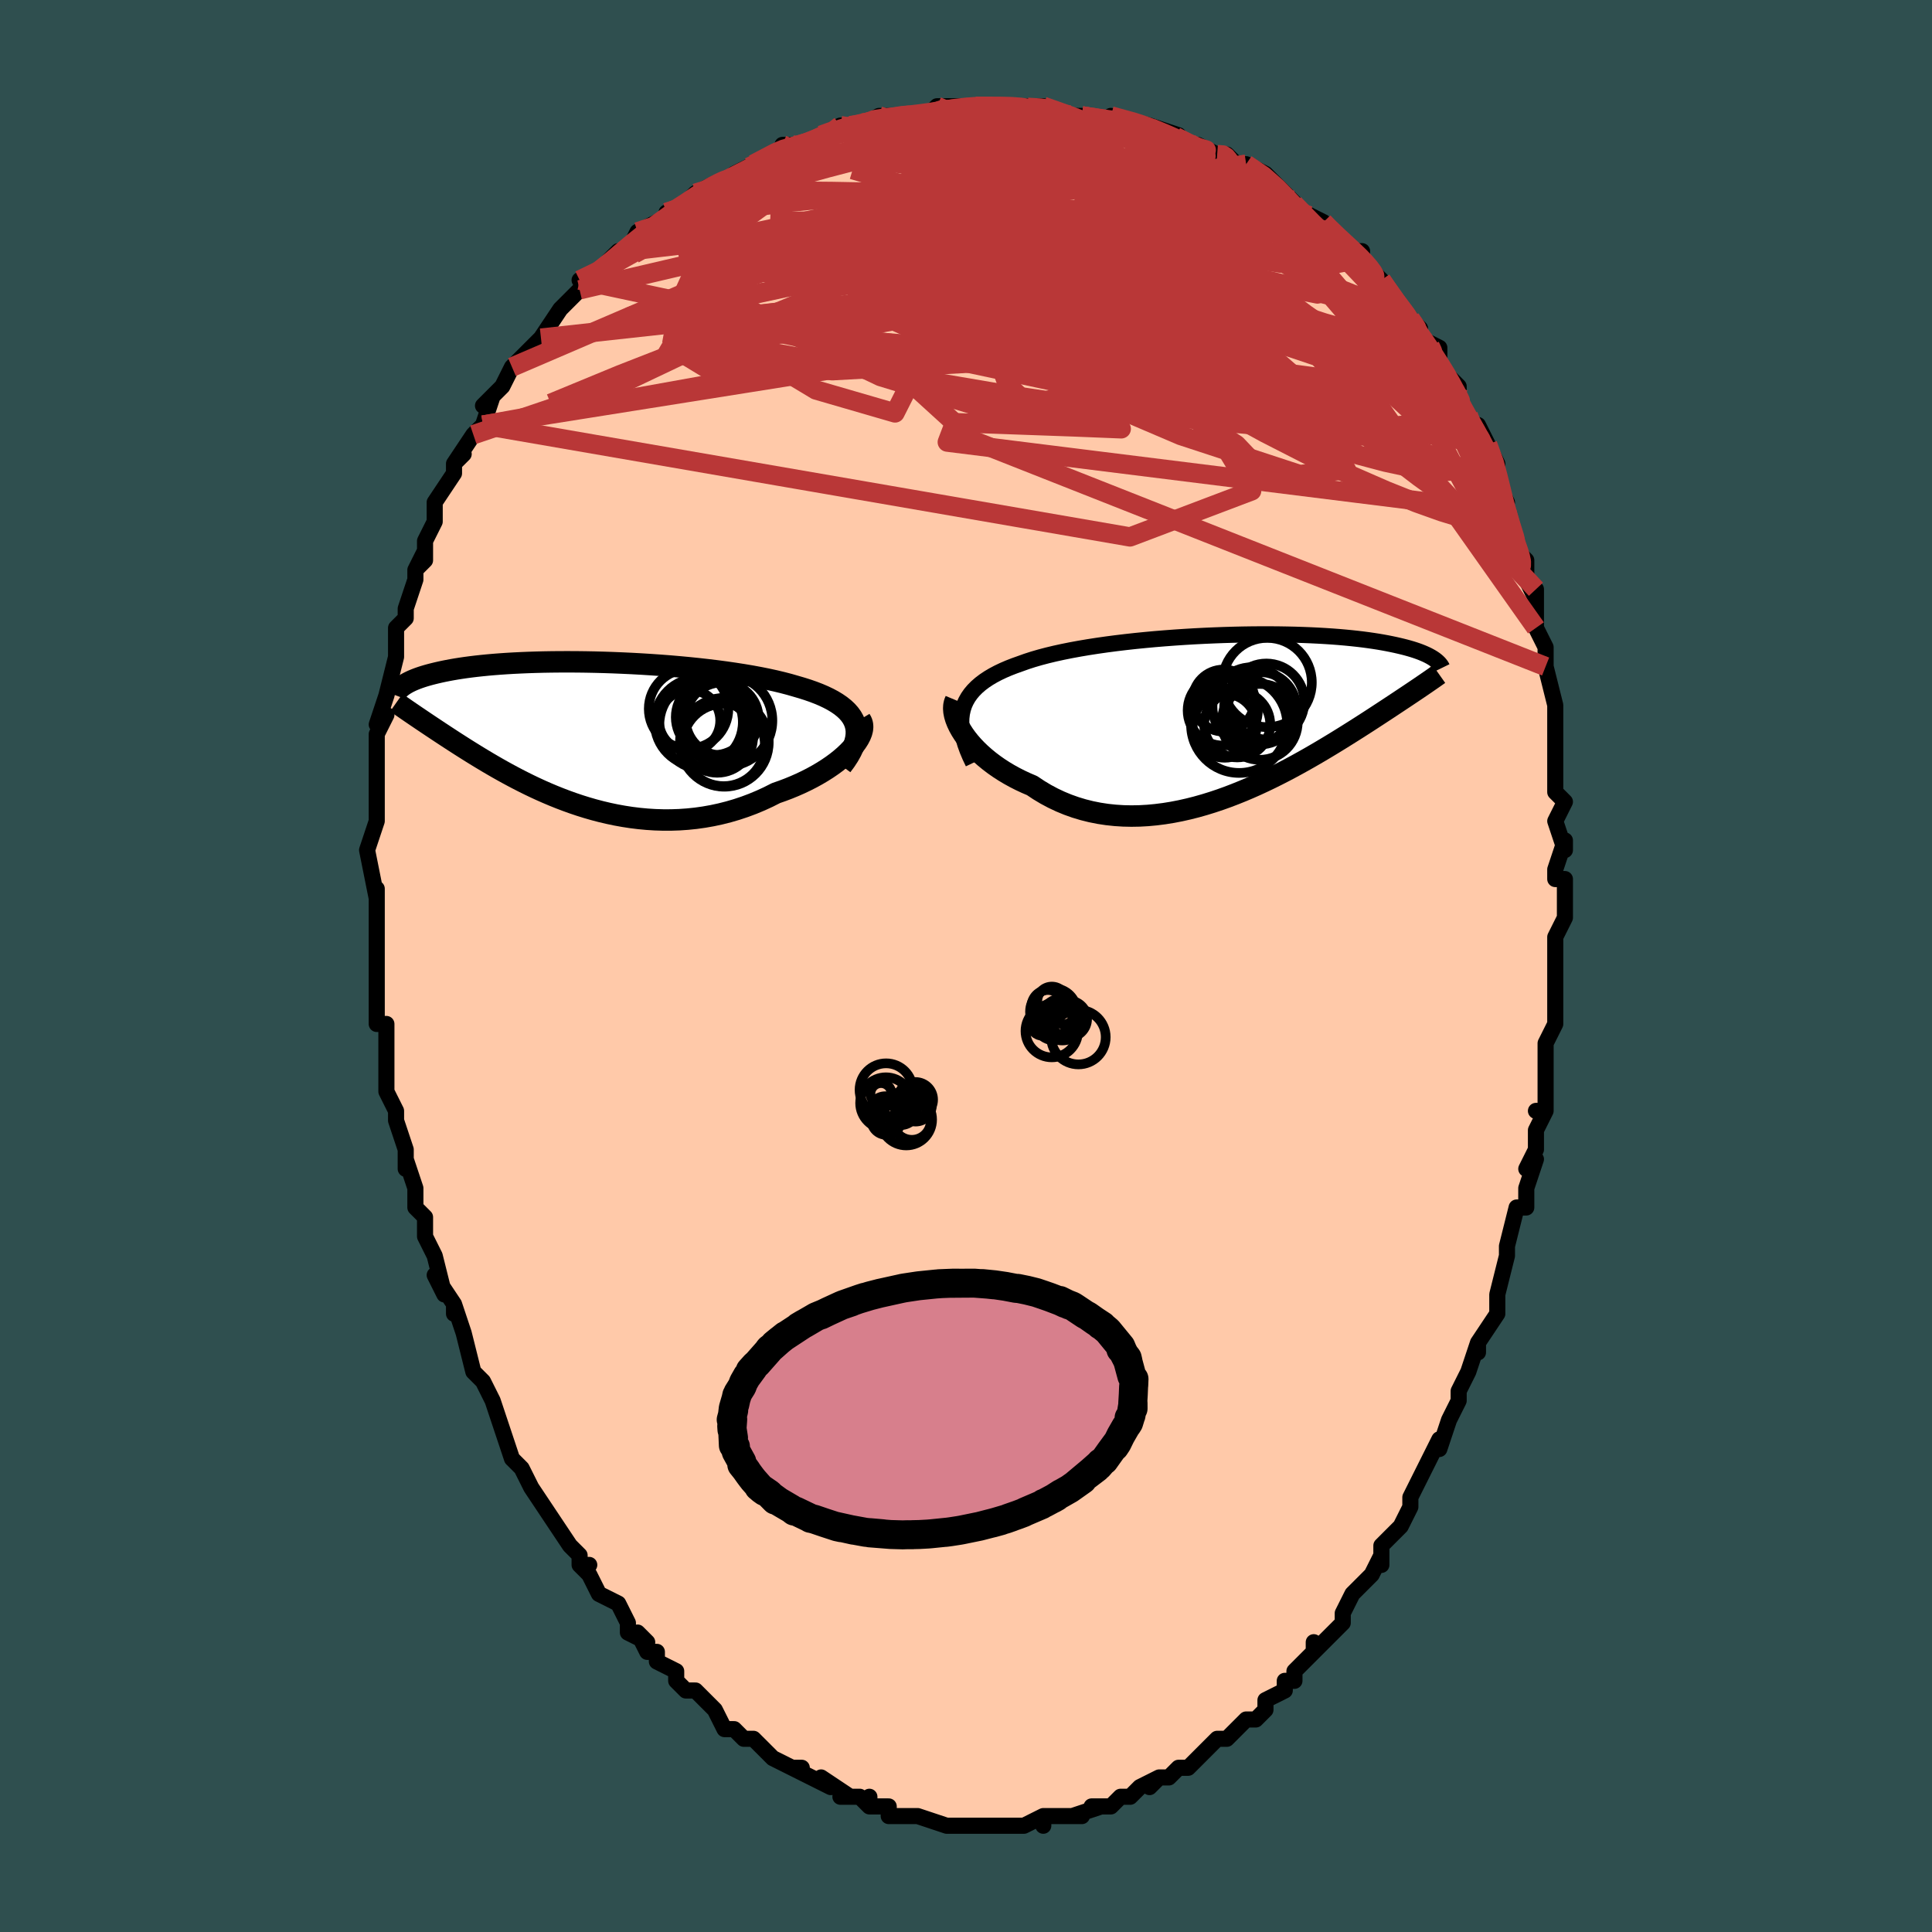 <svg viewBox="-100 -100 200 200" xmlns="http://www.w3.org/2000/svg" width="400" height="400" id="face-svg"><defs><clipPath id="leftEyeClipPath"><polyline points="28.642,-1.038,28.501,-1.383,28.316,-1.713,28.088,-2.03,27.818,-2.333,27.507,-2.623,27.158,-2.901,26.772,-3.166,26.351,-3.42,25.895,-3.663,25.407,-3.895,24.887,-4.117,24.338,-4.328,23.761,-4.53,23.157,-4.722,22.528,-4.906,21.849,-5.102,21.134,-5.289,20.383,-5.469,19.598,-5.641,18.783,-5.804,17.94,-5.96,17.07,-6.107,16.177,-6.246,15.263,-6.378,14.33,-6.502,13.382,-6.617,12.421,-6.725,11.449,-6.825,10.469,-6.917,9.484,-7.002,8.496,-7.078,7.507,-7.147,6.521,-7.209,5.538,-7.263,4.562,-7.309,3.595,-7.349,2.639,-7.381,1.695,-7.406,0.765,-7.424,-0.148,-7.435,-1.044,-7.439,-1.921,-7.437,-2.777,-7.429,-3.611,-7.415,-4.423,-7.394,-5.21,-7.368,-5.973,-7.336,-6.711,-7.3,-7.423,-7.258,-8.109,-7.211,-8.768,-7.16,-9.4,-7.104,-10.006,-7.044,-10.585,-6.981,-11.137,-6.914,-11.664,-6.844,-12.165,-6.771,-12.641,-6.696,-13.093,-6.618,-13.522,-6.538,-13.928,-6.457,-14.313,-6.374,-14.678,-6.29,-15.024,-6.206,-15.353,-6.121,-15.664,-6.035,-15.957,-5.948,-16.233,-5.86,-16.493,-5.771,-16.736,-5.681,-16.963,-5.591,-17.176,-5.501,-17.373,-5.41,-17.557,-5.319,-17.727,-5.227,-17.884,-5.136,-18.028,-5.045,-18.161,-4.955,-18.282,-4.864,-16.936,-1.897,-16.708,-1.743,-16.472,-1.583,-16.228,-1.418,-15.976,-1.249,-15.716,-1.074,-15.447,-0.894,-15.17,-0.709,-14.883,-0.519,-14.588,-0.322,-14.283,-0.121,-13.969,0.086,-13.645,0.299,-13.311,0.517,-12.967,0.741,-12.613,0.97,-12.247,1.204,-11.869,1.445,-11.479,1.691,-11.076,1.943,-10.659,2.201,-10.229,2.464,-9.785,2.732,-9.326,3.006,-8.852,3.283,-8.363,3.565,-7.858,3.85,-7.338,4.137,-6.802,4.426,-6.25,4.716,-5.682,5.006,-5.098,5.296,-4.498,5.583,-3.881,5.867,-3.249,6.146,-2.6,6.42,-1.936,6.687,-1.256,6.946,-0.561,7.196,0.148,7.435,0.873,7.661,1.611,7.874,2.362,8.071,3.127,8.252,3.904,8.415,4.692,8.558,5.491,8.681,6.3,8.781,7.118,8.858,7.944,8.91,8.777,8.936,9.616,8.935,10.46,8.906,11.308,8.847,12.158,8.759,13.01,8.639,13.86,8.489,14.709,8.307,15.555,8.093,16.396,7.847,17.23,7.569,18.056,7.26,18.872,6.92,19.676,6.55,20.466,6.151,21.121,5.922,21.763,5.679,22.391,5.421,23.003,5.151,23.598,4.867,24.175,4.573,24.732,4.267,25.267,3.951,25.779,3.627,26.266,3.295,26.726,2.957,27.157,2.614,27.557,2.268,27.925,1.919,28.258,1.571"></polyline></clipPath><clipPath id="rightEyeClipPath"><polyline points="-28.197,-0.658,-28.058,-1.088,-27.876,-1.497,-27.654,-1.889,-27.393,-2.263,-27.094,-2.619,-26.757,-2.959,-26.384,-3.284,-25.976,-3.594,-25.534,-3.889,-25.06,-4.17,-24.554,-4.438,-24.018,-4.693,-23.453,-4.936,-22.86,-5.167,-22.24,-5.387,-21.608,-5.614,-20.933,-5.832,-20.218,-6.04,-19.465,-6.239,-18.675,-6.429,-17.851,-6.609,-16.995,-6.781,-16.11,-6.943,-15.199,-7.097,-14.263,-7.242,-13.307,-7.378,-12.332,-7.506,-11.342,-7.624,-10.339,-7.735,-9.326,-7.836,-8.306,-7.93,-7.281,-8.014,-6.255,-8.091,-5.229,-8.159,-4.206,-8.22,-3.19,-8.272,-2.181,-8.316,-1.183,-8.353,-0.197,-8.382,0.775,-8.404,1.73,-8.418,2.667,-8.425,3.585,-8.425,4.481,-8.418,5.354,-8.404,6.204,-8.385,7.029,-8.358,7.828,-8.327,8.601,-8.289,9.346,-8.246,10.064,-8.198,10.755,-8.145,11.417,-8.087,12.05,-8.025,12.657,-7.959,13.235,-7.89,13.786,-7.817,14.311,-7.741,14.809,-7.663,15.283,-7.582,15.732,-7.499,16.159,-7.414,16.563,-7.329,16.948,-7.242,17.313,-7.155,17.66,-7.067,17.987,-6.977,18.296,-6.887,18.586,-6.795,18.858,-6.703,19.114,-6.61,19.352,-6.516,19.575,-6.422,19.782,-6.328,19.975,-6.233,20.153,-6.139,20.318,-6.045,20.47,-5.951,20.609,-5.858,18.875,-2.765,18.607,-2.585,18.331,-2.399,18.045,-2.208,17.749,-2.01,17.444,-1.807,17.128,-1.597,16.803,-1.381,16.466,-1.158,16.119,-0.928,15.761,-0.692,15.392,-0.45,15.011,-0.2,14.619,0.056,14.215,0.32,13.799,0.59,13.369,0.867,12.926,1.151,12.469,1.442,11.997,1.74,11.51,2.046,11.008,2.359,10.49,2.679,9.955,3.005,9.405,3.337,8.838,3.675,8.254,4.017,7.654,4.363,7.037,4.712,6.403,5.063,5.754,5.415,5.088,5.767,4.406,6.117,3.709,6.464,2.996,6.807,2.269,7.144,1.528,7.474,0.773,7.795,0.005,8.105,-0.775,8.404,-1.566,8.688,-2.368,8.956,-3.18,9.207,-4,9.439,-4.828,9.649,-5.663,9.837,-6.503,10,-7.348,10.137,-8.195,10.245,-9.045,10.325,-9.895,10.373,-10.744,10.388,-11.59,10.37,-12.433,10.316,-13.271,10.227,-14.103,10.1,-14.926,9.935,-15.739,9.732,-16.541,9.49,-17.331,9.209,-18.106,8.889,-18.865,8.531,-19.607,8.135,-20.33,7.702,-21.033,7.234,-21.647,6.972,-22.247,6.692,-22.83,6.396,-23.396,6.084,-23.944,5.756,-24.471,5.415,-24.977,5.06,-25.461,4.693,-25.922,4.315,-26.358,3.929,-26.767,3.534,-27.149,3.134,-27.502,2.729,-27.825,2.322,-28.116,1.915"></polyline></clipPath><filter id="fuzzy"><feTurbulence id="turbulence" baseFrequency="0.05" numOctaves="3" type="noise" result="noise"></feTurbulence><feDisplacementMap in="SourceGraphic" in2="noise" scale="2"></feDisplacementMap></filter><linearGradient id="rainbowGradient" x1="0%" y1="0%" x2="100%" y2="0%"><stop offset="0%" style="stop-color: rgb(165, 42, 42);  stop-opacity: 1"></stop><stop offset="50%" style="stop-color: rgb(44, 34, 43);  stop-opacity: 1"></stop><stop offset="100%" style="stop-color: rgb(220, 20, 60);  stop-opacity: 1"></stop></linearGradient></defs><title>That&#39;s an ugly face</title><desc>CREATED BY XUAN TANG, MORE INFO AT TXSTC55.GITHUB.IO</desc><rect x="-100" y="-100" width="100%" height="100%" opacity="1" fill="rgb(47, 79, 79)"></rect><polyline id="faceContour" points="61,0,61,2,61,4,61,5,61,6,61,6,60,8,60,10,60,13,60,15,59,15,60,15,59,17,59,19,58,21,59,20,58,23,58,25,57,25,56,29,56,30,56,29,56,30,55,34,55,35,55,35,55,36,53,39,53,40,53,39,52,42,51,44,51,45,50,47,50,47,49,50,49,49,48,51,47,53,47,53,46,55,46,56,45,58,45,58,45,58,43,60,43,62,43,61,42,63,41,64,40,65,39,67,39,67,39,68,38,69,36,71,36,70,36,71,34,73,34,74,33,74,33,75,31,76,31,77,31,77,30,78,29,78,29,78,27,80,26,80,26,80,24,82,24,82,23,83,22,83,21,84,20,84,19,85,20,84,18,85,17,86,16,86,15,87,15,87,13,87,14,87,11,88,11,88,12,88,10,88,8,88,8,89,8,88,6,89,6,89,4,89,4,89,2,89,1,89,1,89,0,89,-2,89,-2,89,-2,89,-5,88,-5,88,-5,88,-6,88,-8,88,-8,87,-10,87,-10,86,-10,87,-11,86,-13,86,-12,86,-15,84,-14,85,-16,84,-16,84,-18,83,-17,83,-18,83,-20,82,-20,82,-22,80,-22,80,-23,80,-24,79,-25,79,-26,77,-26,77,-26,77,-28,75,-29,75,-30,74,-30,73,-32,72,-32,71,-33,71,-34,69,-33,70,-35,69,-35,68,-36,66,-36,66,-38,65,-39,63,-40,62,-39,62,-40,62,-40,61,-41,60,-43,57,-43,57,-43,57,-45,54,-45,54,-45,54,-46,52,-47,51,-48,48,-48,48,-48,48,-49,45,-49,45,-49,45,-49,45,-50,43,-51,42,-52,38,-52,38,-53,35,-53,36,-53,35,-55,32,-54,34,-55,30,-56,28,-56,26,-57,25,-57,25,-57,23,-57,23,-58,20,-58,21,-58,19,-59,16,-59,15,-59,15,-60,13,-60,11,-60,11,-60,10,-60,8,-60,6,-61,6,-61,3,-61,4,-61,1,-61,0,-61,0,-61,-3,-61,-3,-61,-7,-61,-8,-61,-8,-61,-7,-62,-12,-62,-12,-61,-15,-61,-15,-61,-15,-61,-19,-61,-20,-61,-19,-61,-23,-61,-22,-61,-24,-60,-26,-61,-25,-60,-28,-60,-28,-59,-32,-59,-33,-59,-32,-59,-32,-59,-35,-58,-36,-58,-37,-57,-40,-57,-41,-56,-43,-57,-41,-56,-42,-56,-44,-55,-46,-55,-46,-55,-48,-53,-51,-53,-52,-52,-53,-53,-52,-51,-55,-51,-55,-51,-55,-50,-56,-49,-59,-50,-58,-48,-60,-48,-60,-47,-62,-46,-63,-45,-64,-44,-65,-44,-65,-42,-68,-42,-68,-42,-68,-40,-70,-40,-70,-39,-71,-40,-71,-37,-72,-37,-73,-36,-74,-35,-74,-34,-76,-32,-77,-33,-76,-31,-77,-31,-78,-30,-78,-29,-79,-28,-80,-26,-81,-26,-81,-25,-81,-24,-82,-24,-82,-22,-83,-22,-83,-18,-85,-19,-85,-19,-84,-17,-85,-15,-86,-13,-87,-14,-86,-13,-87,-12,-87,-11,-87,-9,-88,-9,-88,-7,-88,-5,-88,-5,-88,-4,-88,-3,-89,-1,-89,2,-89,1,-89,0,-89,2,-89,6,-89,4,-89,6,-89,8,-89,8,-89,11,-88,12,-88,12,-88,12,-88,13,-88,16,-87,15,-88,19,-87,18,-87,19,-87,22,-86,20,-86,23,-85,22,-85,24,-85,26,-84,27,-84,27,-84,28,-83,29,-83,31,-82,33,-80,33,-80,33,-80,34,-79,35,-78,37,-77,37,-77,37,-77,38,-76,40,-74,40,-74,41,-74,41,-73,43,-71,43,-71,43,-71,45,-68,46,-67,46,-67,46,-67,47,-66,47,-65,49,-64,49,-62,51,-60,51,-59,50,-60,52,-57,52,-57,53,-54,53,-56,54,-54,55,-52,55,-50,56,-48,55,-50,56,-47,56,-47,57,-43,57,-44,57,-43,58,-42,58,-40,59,-38,59,-39,59,-35,59,-35,60,-33,60,-31,60,-31,60,-31,61,-27,61,-24,61,-25,61,-23,61,-21,61,-20,61,-18,61,-18,62,-17,61,-15,62,-12,62,-13,61,-10,61,-9,62,-9,62,-6,62,-5,61,-3,61,-1,61,0,61,2" fill="#ffc9a9" stroke="black" stroke-width="1.667" stroke-linejoin="round" filter="url(#fuzzy)"></polyline><g transform="translate(27.869 -25.91)"><polyline id="rightCountour" points="-28.197,-0.658,-28.058,-1.088,-27.876,-1.497,-27.654,-1.889,-27.393,-2.263,-27.094,-2.619,-26.757,-2.959,-26.384,-3.284,-25.976,-3.594,-25.534,-3.889,-25.06,-4.17,-24.554,-4.438,-24.018,-4.693,-23.453,-4.936,-22.86,-5.167,-22.24,-5.387,-21.608,-5.614,-20.933,-5.832,-20.218,-6.04,-19.465,-6.239,-18.675,-6.429,-17.851,-6.609,-16.995,-6.781,-16.11,-6.943,-15.199,-7.097,-14.263,-7.242,-13.307,-7.378,-12.332,-7.506,-11.342,-7.624,-10.339,-7.735,-9.326,-7.836,-8.306,-7.93,-7.281,-8.014,-6.255,-8.091,-5.229,-8.159,-4.206,-8.22,-3.19,-8.272,-2.181,-8.316,-1.183,-8.353,-0.197,-8.382,0.775,-8.404,1.73,-8.418,2.667,-8.425,3.585,-8.425,4.481,-8.418,5.354,-8.404,6.204,-8.385,7.029,-8.358,7.828,-8.327,8.601,-8.289,9.346,-8.246,10.064,-8.198,10.755,-8.145,11.417,-8.087,12.05,-8.025,12.657,-7.959,13.235,-7.89,13.786,-7.817,14.311,-7.741,14.809,-7.663,15.283,-7.582,15.732,-7.499,16.159,-7.414,16.563,-7.329,16.948,-7.242,17.313,-7.155,17.66,-7.067,17.987,-6.977,18.296,-6.887,18.586,-6.795,18.858,-6.703,19.114,-6.61,19.352,-6.516,19.575,-6.422,19.782,-6.328,19.975,-6.233,20.153,-6.139,20.318,-6.045,20.47,-5.951,20.609,-5.858,18.875,-2.765,18.607,-2.585,18.331,-2.399,18.045,-2.208,17.749,-2.01,17.444,-1.807,17.128,-1.597,16.803,-1.381,16.466,-1.158,16.119,-0.928,15.761,-0.692,15.392,-0.45,15.011,-0.2,14.619,0.056,14.215,0.32,13.799,0.59,13.369,0.867,12.926,1.151,12.469,1.442,11.997,1.74,11.51,2.046,11.008,2.359,10.49,2.679,9.955,3.005,9.405,3.337,8.838,3.675,8.254,4.017,7.654,4.363,7.037,4.712,6.403,5.063,5.754,5.415,5.088,5.767,4.406,6.117,3.709,6.464,2.996,6.807,2.269,7.144,1.528,7.474,0.773,7.795,0.005,8.105,-0.775,8.404,-1.566,8.688,-2.368,8.956,-3.18,9.207,-4,9.439,-4.828,9.649,-5.663,9.837,-6.503,10,-7.348,10.137,-8.195,10.245,-9.045,10.325,-9.895,10.373,-10.744,10.388,-11.59,10.37,-12.433,10.316,-13.271,10.227,-14.103,10.1,-14.926,9.935,-15.739,9.732,-16.541,9.49,-17.331,9.209,-18.106,8.889,-18.865,8.531,-19.607,8.135,-20.33,7.702,-21.033,7.234,-21.647,6.972,-22.247,6.692,-22.83,6.396,-23.396,6.084,-23.944,5.756,-24.471,5.415,-24.977,5.06,-25.461,4.693,-25.922,4.315,-26.358,3.929,-26.767,3.534,-27.149,3.134,-27.502,2.729,-27.825,2.322,-28.116,1.915" fill="white" stroke="white" stroke-width="0" stroke-linejoin="round" filter="url(#fuzzy)"></polyline></g><g transform="translate(-40.135 -24.051)"><polyline id="leftCountour" points="28.642,-1.038,28.501,-1.383,28.316,-1.713,28.088,-2.03,27.818,-2.333,27.507,-2.623,27.158,-2.901,26.772,-3.166,26.351,-3.42,25.895,-3.663,25.407,-3.895,24.887,-4.117,24.338,-4.328,23.761,-4.53,23.157,-4.722,22.528,-4.906,21.849,-5.102,21.134,-5.289,20.383,-5.469,19.598,-5.641,18.783,-5.804,17.94,-5.96,17.07,-6.107,16.177,-6.246,15.263,-6.378,14.33,-6.502,13.382,-6.617,12.421,-6.725,11.449,-6.825,10.469,-6.917,9.484,-7.002,8.496,-7.078,7.507,-7.147,6.521,-7.209,5.538,-7.263,4.562,-7.309,3.595,-7.349,2.639,-7.381,1.695,-7.406,0.765,-7.424,-0.148,-7.435,-1.044,-7.439,-1.921,-7.437,-2.777,-7.429,-3.611,-7.415,-4.423,-7.394,-5.21,-7.368,-5.973,-7.336,-6.711,-7.3,-7.423,-7.258,-8.109,-7.211,-8.768,-7.16,-9.4,-7.104,-10.006,-7.044,-10.585,-6.981,-11.137,-6.914,-11.664,-6.844,-12.165,-6.771,-12.641,-6.696,-13.093,-6.618,-13.522,-6.538,-13.928,-6.457,-14.313,-6.374,-14.678,-6.29,-15.024,-6.206,-15.353,-6.121,-15.664,-6.035,-15.957,-5.948,-16.233,-5.86,-16.493,-5.771,-16.736,-5.681,-16.963,-5.591,-17.176,-5.501,-17.373,-5.41,-17.557,-5.319,-17.727,-5.227,-17.884,-5.136,-18.028,-5.045,-18.161,-4.955,-18.282,-4.864,-16.936,-1.897,-16.708,-1.743,-16.472,-1.583,-16.228,-1.418,-15.976,-1.249,-15.716,-1.074,-15.447,-0.894,-15.17,-0.709,-14.883,-0.519,-14.588,-0.322,-14.283,-0.121,-13.969,0.086,-13.645,0.299,-13.311,0.517,-12.967,0.741,-12.613,0.97,-12.247,1.204,-11.869,1.445,-11.479,1.691,-11.076,1.943,-10.659,2.201,-10.229,2.464,-9.785,2.732,-9.326,3.006,-8.852,3.283,-8.363,3.565,-7.858,3.85,-7.338,4.137,-6.802,4.426,-6.25,4.716,-5.682,5.006,-5.098,5.296,-4.498,5.583,-3.881,5.867,-3.249,6.146,-2.6,6.42,-1.936,6.687,-1.256,6.946,-0.561,7.196,0.148,7.435,0.873,7.661,1.611,7.874,2.362,8.071,3.127,8.252,3.904,8.415,4.692,8.558,5.491,8.681,6.3,8.781,7.118,8.858,7.944,8.91,8.777,8.936,9.616,8.935,10.46,8.906,11.308,8.847,12.158,8.759,13.01,8.639,13.86,8.489,14.709,8.307,15.555,8.093,16.396,7.847,17.23,7.569,18.056,7.26,18.872,6.92,19.676,6.55,20.466,6.151,21.121,5.922,21.763,5.679,22.391,5.421,23.003,5.151,23.598,4.867,24.175,4.573,24.732,4.267,25.267,3.951,25.779,3.627,26.266,3.295,26.726,2.957,27.157,2.614,27.557,2.268,27.925,1.919,28.258,1.571" fill="white" stroke="white" stroke-width="0" stroke-linejoin="round" filter="url(#fuzzy)"></polyline></g><g transform="translate(27.869 -25.91)"><polyline id="rightUpper" points="-27.13,4.881,-27.45,4.211,-27.72,3.569,-27.943,2.955,-28.117,2.367,-28.244,1.805,-28.325,1.267,-28.359,0.752,-28.349,0.261,-28.295,-0.209,-28.197,-0.658,-28.058,-1.088,-27.876,-1.497,-27.654,-1.889,-27.393,-2.263,-27.094,-2.619,-26.757,-2.959,-26.384,-3.284,-25.976,-3.594,-25.534,-3.889,-25.06,-4.17,-24.554,-4.438,-24.018,-4.693,-23.453,-4.936,-22.86,-5.167,-22.24,-5.387,-21.608,-5.614,-20.933,-5.832,-20.218,-6.04,-19.465,-6.239,-18.675,-6.429,-17.851,-6.609,-16.995,-6.781,-16.11,-6.943,-15.199,-7.097,-14.263,-7.242,-13.307,-7.378,-12.332,-7.506,-11.342,-7.624,-10.339,-7.735,-9.326,-7.836,-8.306,-7.93,-7.281,-8.014,-6.255,-8.091,-5.229,-8.159,-4.206,-8.22,-3.19,-8.272,-2.181,-8.316,-1.183,-8.353,-0.197,-8.382,0.775,-8.404,1.73,-8.418,2.667,-8.425,3.585,-8.425,4.481,-8.418,5.354,-8.404,6.204,-8.385,7.029,-8.358,7.828,-8.327,8.601,-8.289,9.346,-8.246,10.064,-8.198,10.755,-8.145,11.417,-8.087,12.05,-8.025,12.657,-7.959,13.235,-7.89,13.786,-7.817,14.311,-7.741,14.809,-7.663,15.283,-7.582,15.732,-7.499,16.159,-7.414,16.563,-7.329,16.948,-7.242,17.313,-7.155,17.66,-7.067,17.987,-6.977,18.296,-6.887,18.586,-6.795,18.858,-6.703,19.114,-6.61,19.352,-6.516,19.575,-6.422,19.782,-6.328,19.975,-6.233,20.153,-6.139,20.318,-6.045,20.47,-5.951,20.609,-5.858,20.736,-5.765,20.852,-5.672,20.957,-5.581,21.052,-5.49,21.137,-5.4,21.212,-5.31,21.279,-5.222,21.337,-5.135,21.386,-5.049,21.428,-4.963" fill="none" stroke="black" stroke-width="1.667" stroke-linejoin="round" filter="url(#fuzzy)"></polyline><polyline id="rightLower" points="-28.947,-1.617,-29.058,-1.352,-29.122,-1.058,-29.139,-0.74,-29.113,-0.4,-29.044,-0.043,-28.934,0.33,-28.784,0.715,-28.597,1.109,-28.374,1.51,-28.116,1.915,-27.825,2.322,-27.502,2.729,-27.149,3.134,-26.767,3.534,-26.358,3.929,-25.922,4.315,-25.461,4.693,-24.977,5.06,-24.471,5.415,-23.944,5.756,-23.396,6.084,-22.83,6.396,-22.247,6.692,-21.647,6.972,-21.033,7.234,-20.33,7.702,-19.607,8.135,-18.865,8.531,-18.106,8.889,-17.331,9.209,-16.541,9.49,-15.739,9.732,-14.926,9.935,-14.103,10.1,-13.271,10.227,-12.433,10.316,-11.59,10.37,-10.744,10.388,-9.895,10.373,-9.045,10.325,-8.195,10.245,-7.348,10.137,-6.503,10,-5.663,9.837,-4.828,9.649,-4,9.439,-3.18,9.207,-2.368,8.956,-1.566,8.688,-0.775,8.404,0.005,8.105,0.773,7.795,1.528,7.474,2.269,7.144,2.996,6.807,3.709,6.464,4.406,6.117,5.088,5.767,5.754,5.415,6.403,5.063,7.037,4.712,7.654,4.363,8.254,4.017,8.838,3.675,9.405,3.337,9.955,3.005,10.49,2.679,11.008,2.359,11.51,2.046,11.997,1.74,12.469,1.442,12.926,1.151,13.369,0.867,13.799,0.59,14.215,0.32,14.619,0.056,15.011,-0.2,15.392,-0.45,15.761,-0.692,16.119,-0.928,16.466,-1.158,16.803,-1.381,17.128,-1.597,17.444,-1.807,17.749,-2.01,18.045,-2.208,18.331,-2.399,18.607,-2.585,18.875,-2.765,19.133,-2.94,19.383,-3.11,19.624,-3.275,19.857,-3.435,20.083,-3.59,20.3,-3.741,20.51,-3.887,20.712,-4.029,20.908,-4.168,21.097,-4.302" fill="none" stroke="black" stroke-width="2.222" stroke-linejoin="round" filter="url(#fuzzy)"></polyline><!--[--><circle r="4.979" cx="0.409" cy="0.944" stroke="black" fill="none" stroke-width="1" filter="url(#fuzzy)" clip-path="url(#rightEyeClipPath)"></circle><circle r="3.308" cx="-1.094" cy="1.043" stroke="black" fill="none" stroke-width="1" filter="url(#fuzzy)" clip-path="url(#rightEyeClipPath)"></circle><circle r="3.212" cx="-1.206" cy="-1.567" stroke="black" fill="none" stroke-width="1" filter="url(#fuzzy)" clip-path="url(#rightEyeClipPath)"></circle><circle r="3.928" cx="2.544" cy="0.638" stroke="black" fill="none" stroke-width="1" filter="url(#fuzzy)" clip-path="url(#rightEyeClipPath)"></circle><circle r="3.741" cx="2.586" cy="-0.773" stroke="black" fill="none" stroke-width="1" filter="url(#fuzzy)" clip-path="url(#rightEyeClipPath)"></circle><circle r="4.62" cx="3.309" cy="-3.438" stroke="black" fill="none" stroke-width="1" filter="url(#fuzzy)" clip-path="url(#rightEyeClipPath)"></circle><circle r="3.634" cx="-1.29" cy="-0.545" stroke="black" fill="none" stroke-width="1" filter="url(#fuzzy)" clip-path="url(#rightEyeClipPath)"></circle><circle r="4.077" cx="1.721" cy="-0.941" stroke="black" fill="none" stroke-width="1" filter="url(#fuzzy)" clip-path="url(#rightEyeClipPath)"></circle><circle r="3.931" cx="3.224" cy="-1.473" stroke="black" fill="none" stroke-width="1" filter="url(#fuzzy)" clip-path="url(#rightEyeClipPath)"></circle><circle r="3.419" cx="0.207" cy="0.898" stroke="black" fill="none" stroke-width="1" filter="url(#fuzzy)" clip-path="url(#rightEyeClipPath)"></circle><!--]--></g><g transform="translate(-40.135 -24.051)"><polyline id="leftUpper" points="27.272,3.329,27.658,2.808,27.985,2.307,28.254,1.826,28.467,1.365,28.625,0.921,28.729,0.496,28.782,0.088,28.784,-0.303,28.737,-0.678,28.642,-1.038,28.501,-1.383,28.316,-1.713,28.088,-2.03,27.818,-2.333,27.507,-2.623,27.158,-2.901,26.772,-3.166,26.351,-3.42,25.895,-3.663,25.407,-3.895,24.887,-4.117,24.338,-4.328,23.761,-4.53,23.157,-4.722,22.528,-4.906,21.849,-5.102,21.134,-5.289,20.383,-5.469,19.598,-5.641,18.783,-5.804,17.94,-5.96,17.07,-6.107,16.177,-6.246,15.263,-6.378,14.33,-6.502,13.382,-6.617,12.421,-6.725,11.449,-6.825,10.469,-6.917,9.484,-7.002,8.496,-7.078,7.507,-7.147,6.521,-7.209,5.538,-7.263,4.562,-7.309,3.595,-7.349,2.639,-7.381,1.695,-7.406,0.765,-7.424,-0.148,-7.435,-1.044,-7.439,-1.921,-7.437,-2.777,-7.429,-3.611,-7.415,-4.423,-7.394,-5.21,-7.368,-5.973,-7.336,-6.711,-7.3,-7.423,-7.258,-8.109,-7.211,-8.768,-7.16,-9.4,-7.104,-10.006,-7.044,-10.585,-6.981,-11.137,-6.914,-11.664,-6.844,-12.165,-6.771,-12.641,-6.696,-13.093,-6.618,-13.522,-6.538,-13.928,-6.457,-14.313,-6.374,-14.678,-6.29,-15.024,-6.206,-15.353,-6.121,-15.664,-6.035,-15.957,-5.948,-16.233,-5.86,-16.493,-5.771,-16.736,-5.681,-16.963,-5.591,-17.176,-5.501,-17.373,-5.41,-17.557,-5.319,-17.727,-5.227,-17.884,-5.136,-18.028,-5.045,-18.161,-4.955,-18.282,-4.864,-18.393,-4.774,-18.492,-4.685,-18.582,-4.596,-18.663,-4.508,-18.734,-4.42,-18.797,-4.333,-18.852,-4.247,-18.899,-4.162,-18.938,-4.078,-18.97,-3.994" fill="none" stroke="black" stroke-width="2.222" stroke-linejoin="round" filter="url(#fuzzy)"></polyline><polyline id="leftLower" points="29.191,-1.477,29.331,-1.244,29.411,-0.988,29.436,-0.711,29.408,-0.418,29.329,-0.109,29.202,0.211,29.029,0.542,28.812,0.88,28.555,1.223,28.258,1.571,27.925,1.919,27.557,2.268,27.157,2.614,26.726,2.957,26.266,3.295,25.779,3.627,25.267,3.951,24.732,4.267,24.175,4.573,23.598,4.867,23.003,5.151,22.391,5.421,21.763,5.679,21.121,5.922,20.466,6.151,19.676,6.55,18.872,6.92,18.056,7.26,17.23,7.569,16.396,7.847,15.555,8.093,14.709,8.307,13.86,8.489,13.01,8.639,12.158,8.759,11.308,8.847,10.46,8.906,9.616,8.935,8.777,8.936,7.944,8.91,7.118,8.858,6.3,8.781,5.491,8.681,4.692,8.558,3.904,8.415,3.127,8.252,2.362,8.071,1.611,7.874,0.873,7.661,0.148,7.435,-0.561,7.196,-1.256,6.946,-1.936,6.687,-2.6,6.42,-3.249,6.146,-3.881,5.867,-4.498,5.583,-5.098,5.296,-5.682,5.006,-6.25,4.716,-6.802,4.426,-7.338,4.137,-7.858,3.85,-8.363,3.565,-8.852,3.283,-9.326,3.006,-9.785,2.732,-10.229,2.464,-10.659,2.201,-11.076,1.943,-11.479,1.691,-11.869,1.445,-12.247,1.204,-12.613,0.97,-12.967,0.741,-13.311,0.517,-13.645,0.299,-13.969,0.086,-14.283,-0.121,-14.588,-0.322,-14.883,-0.519,-15.17,-0.709,-15.447,-0.894,-15.716,-1.074,-15.976,-1.249,-16.228,-1.418,-16.472,-1.583,-16.708,-1.743,-16.936,-1.897,-17.157,-2.048,-17.37,-2.193,-17.576,-2.335,-17.776,-2.472,-17.968,-2.605,-18.154,-2.734,-18.334,-2.859,-18.507,-2.981,-18.675,-3.099,-18.837,-3.213" fill="none" stroke="black" stroke-width="2.222" stroke-linejoin="round" filter="url(#fuzzy)"></polyline><!--[--><circle r="4.669" cx="13.062" cy="-0.932" stroke="black" fill="none" stroke-width="1" filter="url(#fuzzy)" clip-path="url(#leftEyeClipPath)"></circle><circle r="3.174" cx="11.52" cy="-1.354" stroke="black" fill="none" stroke-width="1" filter="url(#fuzzy)" clip-path="url(#leftEyeClipPath)"></circle><circle r="3.783" cx="14.893" cy="-1.521" stroke="black" fill="none" stroke-width="1" filter="url(#fuzzy)" clip-path="url(#leftEyeClipPath)"></circle><circle r="4.707" cx="15.382" cy="-1.35" stroke="black" fill="none" stroke-width="1" filter="url(#fuzzy)" clip-path="url(#leftEyeClipPath)"></circle><circle r="3.719" cx="14.378" cy="0.328" stroke="black" fill="none" stroke-width="1" filter="url(#fuzzy)" clip-path="url(#leftEyeClipPath)"></circle><circle r="4.118" cx="11.415" cy="-2.571" stroke="black" fill="none" stroke-width="1" filter="url(#fuzzy)" clip-path="url(#leftEyeClipPath)"></circle><circle r="4.269" cx="15.048" cy="1.165" stroke="black" fill="none" stroke-width="1" filter="url(#fuzzy)" clip-path="url(#leftEyeClipPath)"></circle><circle r="4.596" cx="15.118" cy="0.894" stroke="black" fill="none" stroke-width="1" filter="url(#fuzzy)" clip-path="url(#leftEyeClipPath)"></circle><circle r="4.562" cx="12.472" cy="-1.193" stroke="black" fill="none" stroke-width="1" filter="url(#fuzzy)" clip-path="url(#leftEyeClipPath)"></circle><circle r="3.924" cx="14.016" cy="-1.705" stroke="black" fill="none" stroke-width="1" filter="url(#fuzzy)" clip-path="url(#leftEyeClipPath)"></circle><!--]--></g><g id="hairs"><!--[--><polyline points="1,-89,1.124,-89,2.341,-88.999,3.618,-88.993,4.712,-88.964,5.665,-88.893,6.514,-88.769,7.227,-88.602,7.739,-88.411,8,-88.216,8,-88.027,7.765,-87.839,7.324,-87.643,6.689,-87.43,5.832,-87.188,4.7,-86.907,3.227,-86.576,1.359,-86.188,-0.922,-85.755,-3.597,-85.299,-6.648,-84.832,-10.113,-84.319,-14.098,-83.687,-18.673,-82.913" fill="none" stroke="rgb(185, 55, 55)" stroke-width="2" stroke-linejoin="round" filter="url(#fuzzy)"></polyline><polyline points="51,-59,50.84,-58.913,51.252,-58.076,51.628,-57.325,51.835,-56.858,51.858,-56.636,51.677,-56.589,51.244,-56.743,50.506,-57.203,49.434,-58.087,48.036,-59.445,46.331,-61.272,44.307,-63.564,41.882,-66.389,38.932,-69.854,35.393,-73.985,31.367,-78.672" fill="none" stroke="rgb(185, 55, 55)" stroke-width="2" stroke-linejoin="round" filter="url(#fuzzy)"></polyline><polyline points="15,-88,17.402,-87.337,18.689,-86.91,19.816,-86.488,20.89,-86.037,21.876,-85.595,22.776,-85.203,23.597,-84.885,24.291,-84.652,24.754,-84.51,24.873,-84.469,24.597,-84.545,23.964,-84.765,23.034,-85.175,21.706,-85.85" fill="none" stroke="rgb(185, 55, 55)" stroke-width="2" stroke-linejoin="round" filter="url(#fuzzy)"></polyline><polyline points="56,-47,56.622,-44.706,56.925,-43.784,57.163,-43.116,57.368,-42.464,57.492,-41.88,57.487,-41.454,57.334,-41.245,57.034,-41.289,56.595,-41.631,56.01,-42.33,55.256,-43.435,54.314,-44.974,53.17,-46.949,51.816,-49.368,50.238,-52.272,48.423,-55.725,46.366,-59.747,44.066,-64.309,41.43,-69.521" fill="none" stroke="rgb(185, 55, 55)" stroke-width="2" stroke-linejoin="round" filter="url(#fuzzy)"></polyline><polyline points="-31,-78,-29.973,-78.351,-28.775,-79.092,-27.48,-79.907,-26.197,-80.644,-24.987,-81.282,-23.847,-81.859,-22.756,-82.413,-21.707,-82.955,-20.733,-83.465,-19.901,-83.906,-19.285,-84.238,-18.933,-84.431,-18.869,-84.469,-19.123,-84.336,-19.769,-84.004,-20.888,-83.45,-22.445,-82.704" fill="none" stroke="rgb(185, 55, 55)" stroke-width="2" stroke-linejoin="round" filter="url(#fuzzy)"></polyline><polyline points="51,-60,50.775,-59.527,50.566,-59.189,50.37,-58.839,49.981,-58.694,49.269,-58.884,48.167,-59.41,46.624,-60.23,44.581,-61.357,41.992,-62.879,38.848,-64.901,35.183,-67.474,31.022,-70.579,26.313,-74.199,20.88,-78.414,14.593,-83.385" fill="none" stroke="rgb(185, 55, 55)" stroke-width="2" stroke-linejoin="round" filter="url(#fuzzy)"></polyline><polyline points="-28,-80,-26.328,-80.511,-24.457,-80.509,-22.017,-80.272,-18.926,-79.891,-15.169,-79.39,-10.766,-78.765,-5.788,-77.997,-0.351,-77.066,5.431,-75.987,11.5,-74.812,17.856,-73.597,24.505,-72.338,31.402,-70.932,38.494,-69.214" fill="none" stroke="rgb(185, 55, 55)" stroke-width="2" stroke-linejoin="round" filter="url(#fuzzy)"></polyline><polyline points="-12,-87,-10.7,-87.171,-9.066,-87.291,-7.169,-87.17,-5.03,-86.847,-2.709,-86.404,-0.235,-85.904,2.397,-85.365,5.185,-84.769,8.088,-84.087,11.046,-83.306,14.015,-82.441,16.984,-81.533,19.97,-80.625,22.973,-79.743,25.965,-78.891,28.9,-78.064,31.747,-77.251,34.506,-76.395,37.22,-75.342" fill="none" stroke="rgb(185, 55, 55)" stroke-width="2" stroke-linejoin="round" filter="url(#fuzzy)"></polyline><polyline points="-15,-86,-13.805,-86.436,-12.949,-86.558,-11.809,-86.701,-10.323,-86.886,-8.572,-87.085,-6.648,-87.27,-4.625,-87.421,-2.573,-87.539,-0.555,-87.641,1.381,-87.746,3.204,-87.864,4.881,-87.987,6.363,-88.095,7.586,-88.171,8.525,-88.208,9.269,-88.211,10.003,-88.177,10.765,-88.101" fill="none" stroke="rgb(185, 55, 55)" stroke-width="2" stroke-linejoin="round" filter="url(#fuzzy)"></polyline><polyline points="8,-89,8.933,-88.67,10.593,-88.08,12.271,-87.444,13.942,-86.764,15.753,-86.018,17.79,-85.203,20.028,-84.334,22.374,-83.425,24.72,-82.489,26.984,-81.535,29.115,-80.572,31.071,-79.632,32.793,-78.791,34.24,-78.148,35.506,-77.677" fill="none" stroke="rgb(185, 55, 55)" stroke-width="2" stroke-linejoin="round" filter="url(#fuzzy)"></polyline><polyline points="-32,-77,-31.982,-76.738,-31.021,-77.242,-29.699,-78.028,-28.144,-78.933,-26.406,-79.903,-24.57,-80.888,-22.749,-81.834,-21.042,-82.701,-19.506,-83.478,-18.159,-84.172,-16.998,-84.789,-16.006,-85.33,-15.135,-85.798,-14.245,-86.244" fill="none" stroke="rgb(185, 55, 55)" stroke-width="2" stroke-linejoin="round" filter="url(#fuzzy)"></polyline><polyline points="46,-67,46.621,-66.112,46.947,-65.265,47.022,-64.44,46.716,-63.755,45.917,-63.347,44.582,-63.271,42.733,-63.513,40.402,-64.043,37.591,-64.856,34.268,-65.964,30.383,-67.365,25.893,-69.035,20.764,-70.959,14.972,-73.179,8.523,-75.794,1.499,-78.893,-5.859,-82.509" fill="none" stroke="rgb(185, 55, 55)" stroke-width="2" stroke-linejoin="round" filter="url(#fuzzy)"></polyline><polyline points="-17,-85,-15.158,-85.791,-13.61,-86.187,-12.13,-86.367,-10.447,-86.492,-8.463,-86.619,-6.203,-86.746,-3.745,-86.847,-1.183,-86.903,1.393,-86.909,3.915,-86.886,6.348,-86.868,8.697,-86.888,10.965,-86.962,13.105,-87.073,15.014,-87.168,16.734,-87.169" fill="none" stroke="rgb(185, 55, 55)" stroke-width="2" stroke-linejoin="round" filter="url(#fuzzy)"></polyline><polyline points="-32,-77,-31.888,-76.721,-30.631,-77.185,-28.794,-77.925,-26.504,-78.794,-23.824,-79.744,-20.845,-80.725,-17.677,-81.682,-14.419,-82.588,-11.115,-83.451,-7.755,-84.298,-4.286,-85.146,-0.684,-85.991,2.935,-86.842,6.142,-87.777" fill="none" stroke="rgb(185, 55, 55)" stroke-width="2" stroke-linejoin="round" filter="url(#fuzzy)"></polyline><polyline points="-11,-87,-9.48,-87.613,-7.982,-87.844,-6.277,-87.925,-4.488,-87.976,-2.701,-88.056,-0.926,-88.179,0.839,-88.321,2.54,-88.443,4.08,-88.519,5.367,-88.551,6.349,-88.575,7.003,-88.645,7.268,-88.786,7.016,-88.946" fill="none" stroke="rgb(185, 55, 55)" stroke-width="2" stroke-linejoin="round" filter="url(#fuzzy)"></polyline><polyline points="56,-47,56.094,-46.248,55.998,-45.49,55.526,-45.322,54.667,-45.618,53.413,-46.26,51.73,-47.261,49.576,-48.689,46.904,-50.613,43.669,-53.089,39.824,-56.171,35.332,-59.915,30.175,-64.36,24.379,-69.513,18.007,-75.341,10.959,-81.796" fill="none" stroke="rgb(185, 55, 55)" stroke-width="2" stroke-linejoin="round" filter="url(#fuzzy)"></polyline><polyline points="26,-84,26.599,-83.955,26.92,-83.751,27.191,-83.421,27.345,-83.01,27.191,-82.582,26.548,-82.22,25.326,-81.992,23.517,-81.921,21.142,-82.001,18.19,-82.224,14.611,-82.59,10.336,-83.102,5.326,-83.742,-0.4,-84.482,-6.808,-85.282" fill="none" stroke="rgb(185, 55, 55)" stroke-width="2" stroke-linejoin="round" filter="url(#fuzzy)"></polyline><polyline points="-11,-87,-9.397,-87.525,-7.65,-87.488,-5.522,-87.153,-3.114,-86.664,-0.482,-86.09,2.399,-85.447,5.536,-84.708,8.875,-83.846,12.312,-82.861,15.768,-81.791,19.236,-80.688,22.757,-79.586,26.347,-78.494,29.936,-77.422,33.429,-76.404,36.822,-75.384" fill="none" stroke="rgb(185, 55, 55)" stroke-width="2" stroke-linejoin="round" filter="url(#fuzzy)"></polyline><polyline points="-22,-83,-19.742,-84.185,-18.889,-84.551,-18.204,-84.737,-17.443,-84.957,-16.757,-85.167,-16.324,-85.266,-16.218,-85.197,-16.415,-84.955,-16.867,-84.56,-17.564,-84.019,-18.543,-83.314,-19.876,-82.401,-21.646,-81.23,-23.927,-79.771,-26.763,-78.032,-30.192,-76.024,-34.365,-73.71" fill="none" stroke="rgb(185, 55, 55)" stroke-width="2" stroke-linejoin="round" filter="url(#fuzzy)"></polyline><polyline points="22,-85,23.65,-84.734,24.599,-84.305,24.847,-83.85,24.566,-83.318,23.891,-82.649,22.841,-81.824,21.344,-80.868,19.299,-79.83,16.642,-78.752,13.369,-77.653,9.508,-76.529,5.079,-75.374,0.064,-74.181,-5.585,-72.942,-11.901,-71.628,-18.884,-70.186,-26.557,-68.533,-35.005,-66.64" fill="none" stroke="rgb(185, 55, 55)" stroke-width="2" stroke-linejoin="round" filter="url(#fuzzy)"></polyline><polyline points="43,-71,43.589,-70.138,44.57,-68.754,45.439,-67.556,46.161,-66.559,46.833,-65.616,47.531,-64.615,48.268,-63.526,49.007,-62.384,49.689,-61.269,50.259,-60.271,50.688,-59.465,50.977,-58.893,51.137,-58.577,51.166,-58.541,51.035,-58.828,50.695,-59.477,50.111,-60.481,49.285,-61.785,48.261,-63.332,47.113,-65.109" fill="none" stroke="rgb(185, 55, 55)" stroke-width="2" stroke-linejoin="round" filter="url(#fuzzy)"></polyline><polyline points="51,-59,50.897,-58.817,51.462,-57.737,52.106,-56.587,52.724,-55.521,53.309,-54.49,53.842,-53.449,54.29,-52.425,54.627,-51.492,54.846,-50.711,54.959,-50.113,54.985,-49.704,54.935,-49.495,54.806,-49.509,54.58,-49.782,54.232,-50.347,53.737,-51.219,53.079,-52.393,52.257,-53.851,51.291,-55.567,50.206,-57.526,49.002,-59.763,47.599,-62.436,45.744,-65.932" fill="none" stroke="rgb(185, 55, 55)" stroke-width="2" stroke-linejoin="round" filter="url(#fuzzy)"></polyline><polyline points="16,-87,16.062,-87.323,16.389,-87.021,16.137,-86.456,15.223,-85.684,13.632,-84.715,11.351,-83.571,8.381,-82.272,4.729,-80.819,0.365,-79.192,-4.784,-77.361,-10.824,-75.285,-17.849,-72.906,-25.898,-70.179,-34.927,-67.182" fill="none" stroke="rgb(185, 55, 55)" stroke-width="2" stroke-linejoin="round" filter="url(#fuzzy)"></polyline><polyline points="12,-88,12.107,-87.988,12.637,-87.912,13.529,-87.78,14.549,-87.636,15.503,-87.494,16.278,-87.347,16.82,-87.185,17.107,-87.008,17.132,-86.828,16.901,-86.664,16.427,-86.537,15.719,-86.463,14.755,-86.443,13.467,-86.467,11.769,-86.519,9.605,-86.585,6.996,-86.666,3.988,-86.793,0.527,-87.019,-3.673,-87.398" fill="none" stroke="rgb(185, 55, 55)" stroke-width="2" stroke-linejoin="round" filter="url(#fuzzy)"></polyline><polyline points="55,-50,55.536,-47.995,55.537,-46.773,55.107,-46.076,54.26,-45.851,53.012,-45.978,51.354,-46.371,49.247,-47.017,46.646,-47.946,43.519,-49.193,39.855,-50.79,35.663,-52.771,30.954,-55.177,25.726,-58.04,19.953,-61.354,13.559,-65.064,6.426,-69.105,-1.545,-73.52,-10.229,-78.619" fill="none" stroke="rgb(185, 55, 55)" stroke-width="2" stroke-linejoin="round" filter="url(#fuzzy)"></polyline><polyline points="43,-71,43.096,-70.827,43.487,-70.168,43.918,-69.391,44.137,-68.834,44.065,-68.574,43.731,-68.54,43.177,-68.637,42.404,-68.82,41.369,-69.105,39.997,-69.56,38.215,-70.27,35.986,-71.301,33.327,-72.683,30.285,-74.409,26.884,-76.478,23.04,-78.934,18.567,-81.863,13.361,-85.292" fill="none" stroke="rgb(185, 55, 55)" stroke-width="2" stroke-linejoin="round" filter="url(#fuzzy)"></polyline><polyline points="-14,-86,-12.966,-86.641,-11.723,-87.007,-10.324,-87.328,-8.856,-87.629,-7.395,-87.879,-6.009,-88.069,-4.759,-88.219,-3.707,-88.358,-2.918,-88.491,-2.455,-88.592,-2.372,-88.608,-2.713,-88.506,-3.523,-88.321,-4.868,-88.139" fill="none" stroke="rgb(185, 55, 55)" stroke-width="2" stroke-linejoin="round" filter="url(#fuzzy)"></polyline><polyline points="-37,-72,-36.561,-72.924,-35.525,-73.798,-34.15,-74.692,-32.596,-75.567,-30.952,-76.381,-29.245,-77.146,-27.465,-77.903,-25.597,-78.688,-23.637,-79.509,-21.595,-80.353,-19.498,-81.194,-17.384,-82.007,-15.294,-82.784,-13.266,-83.528,-11.328,-84.254,-9.493,-84.973,-7.766,-85.68,-6.159,-86.356,-4.712,-86.971,-3.485,-87.499,-2.489,-87.941,-1.537,-88.325,-0.156,-88.689" fill="none" stroke="rgb(185, 55, 55)" stroke-width="2" stroke-linejoin="round" filter="url(#fuzzy)"></polyline><polyline points="53,-54,53.208,-54.647,53.459,-53.929,53.431,-52.903,53.018,-52.056,52.223,-51.525,51.085,-51.267,49.637,-51.21,47.891,-51.327,45.834,-51.634,43.44,-52.15,40.681,-52.88,37.528,-53.816,33.961,-54.952,29.961,-56.296,25.512,-57.857,20.594,-59.648,15.194,-61.679,9.319,-63.98,2.994,-66.597,-3.745,-69.574,-10.875,-72.929,-18.359,-76.686" fill="none" stroke="rgb(185, 55, 55)" stroke-width="2" stroke-linejoin="round" filter="url(#fuzzy)"></polyline><polyline points="-39,-71,-38.685,-71.381,-37.209,-72.236,-35.341,-73.304,-33.215,-74.485,-30.866,-75.738,-28.35,-77.016,-25.732,-78.274,-23.059,-79.497,-20.354,-80.704,-17.629,-81.926,-14.872,-83.176,-12.044,-84.443,-9.138,-85.697,-6.348,-86.896,-4.191,-87.993" fill="none" stroke="rgb(185, 55, 55)" stroke-width="2" stroke-linejoin="round" filter="url(#fuzzy)"></polyline><polyline points="-19,-85,-18.287,-84.711,-16.807,-85.138,-15.229,-85.713,-13.832,-86.21,-12.617,-86.601,-11.479,-86.926,-10.348,-87.222,-9.229,-87.493,-8.177,-87.724,-7.26,-87.894,-6.535,-87.998,-6.061,-88.049,-5.891,-88.07,-6.066,-88.071,-6.6,-88.028,-7.503,-87.886,-8.835,-87.611,-10.692,-87.263" fill="none" stroke="rgb(185, 55, 55)" stroke-width="2" stroke-linejoin="round" filter="url(#fuzzy)"></polyline><polyline points="29,-83,30.804,-81.789,32.184,-80.566,33.274,-79.452,34.335,-78.315,35.506,-77.079,36.785,-75.761,38.111,-74.411,39.427,-73.064,40.707,-71.728,41.944,-70.405,43.127,-69.105,44.236,-67.86,45.248,-66.707,46.154,-65.675,46.949,-64.789,47.614,-64.092,48.09,-63.68,48.276,-63.687,48.036,-64.192" fill="none" stroke="rgb(185, 55, 55)" stroke-width="2" stroke-linejoin="round" filter="url(#fuzzy)"></polyline><polyline points="46,-67,46.163,-66.694,46.372,-66.025,46.474,-65.16,46.365,-64.204,45.939,-63.281,45.128,-62.489,43.913,-61.872,42.311,-61.417,40.343,-61.096,38.016,-60.886,35.327,-60.771,32.261,-60.744,28.797,-60.803,24.906,-60.958,20.559,-61.233,15.731,-61.646,10.408,-62.2,4.592,-62.874,-1.707,-63.651,-8.486,-64.545,-15.751,-65.61,-23.471,-66.906,-31.519,-68.437" fill="none" stroke="rgb(185, 55, 55)" stroke-width="2" stroke-linejoin="round" filter="url(#fuzzy)"></polyline><polyline points="43,-71,44.472,-68.903,45.242,-67.883,45.619,-67.37,45.829,-67.01,45.981,-66.634,46.083,-66.211,46.083,-65.787,45.902,-65.452,45.475,-65.294,44.769,-65.375,43.789,-65.724,42.549,-66.345,41.058,-67.238,39.299,-68.402,37.237,-69.828,34.825,-71.502,32.011,-73.417,28.742,-75.609,24.984,-78.153,20.764,-81.113,16.275,-84.443" fill="none" stroke="rgb(185, 55, 55)" stroke-width="2" stroke-linejoin="round" filter="url(#fuzzy)"></polyline><polyline points="12,-88,12.382,-87.937,13.228,-87.756,14.089,-87.542,14.739,-87.3,15.088,-87.005,15.105,-86.637,14.786,-86.196,14.133,-85.693,13.152,-85.141,11.845,-84.552,10.211,-83.927,8.234,-83.258,5.883,-82.537,3.123,-81.762,-0.068,-80.931,-3.7,-80.044,-7.783,-79.091,-12.362,-78.05,-17.53,-76.891,-23.383,-75.622,-29.917,-74.338" fill="none" stroke="rgb(185, 55, 55)" stroke-width="2" stroke-linejoin="round" filter="url(#fuzzy)"></polyline><polyline points="54,-54,54.685,-52.125,55.096,-50.582,55.379,-49.427,55.62,-48.446,55.871,-47.487,56.135,-46.545,56.39,-45.693,56.609,-44.996,56.77,-44.475,56.856,-44.126,56.85,-43.948,56.736,-43.957,56.504,-44.191,56.149,-44.695,55.671,-45.521,55.058,-46.728,54.279,-48.377,53.299,-50.505,52.097,-53.099,50.693,-56.097,49.144,-59.45,47.523,-63.154" fill="none" stroke="rgb(185, 55, 55)" stroke-width="2" stroke-linejoin="round" filter="url(#fuzzy)"></polyline><polyline points="-31,-78,-30.025,-78.332,-28.972,-79.017,-27.91,-79.734,-26.952,-80.329,-26.166,-80.767,-25.569,-81.072,-25.147,-81.27,-24.883,-81.369,-24.782,-81.36,-24.883,-81.216,-25.264,-80.895,-26.012,-80.346,-27.189,-79.522,-28.823,-78.388,-30.946,-76.929,-33.629,-75.167" fill="none" stroke="rgb(185, 55, 55)" stroke-width="2" stroke-linejoin="round" filter="url(#fuzzy)"></polyline><polyline points="-4,-88,-2.608,-88.597,-0.874,-88.761,0.667,-88.731,2.035,-88.612,3.448,-88.449,5.023,-88.262,6.736,-88.063,8.507,-87.858,10.267,-87.645,11.975,-87.417,13.591,-87.175,15.066,-86.926,16.34,-86.692,17.375,-86.494,18.177,-86.346,18.795,-86.256,19.276,-86.238,19.605,-86.314,19.642,-86.501,19.117,-86.782" fill="none" stroke="rgb(185, 55, 55)" stroke-width="2" stroke-linejoin="round" filter="url(#fuzzy)"></polyline><polyline points="52,-57,52.218,-56.427,52.549,-55.785,52.833,-55.279,52.998,-54.777,52.966,-54.338,52.67,-54.134,52.088,-54.295,51.233,-54.856,50.122,-55.799,48.746,-57.123,47.058,-58.872,45.004,-61.107,42.563,-63.846,39.761,-67.054,36.636,-70.689,33.154,-74.779,29.092,-79.466" fill="none" stroke="rgb(185, 55, 55)" stroke-width="2" stroke-linejoin="round" filter="url(#fuzzy)"></polyline><polyline points="-13,-87,-13.169,-86.575,-12.31,-86.556,-10.878,-86.57,-9.087,-86.535,-7.046,-86.417,-4.82,-86.195,-2.456,-85.871,0.012,-85.472,2.56,-85.033,5.174,-84.579,7.832,-84.121,10.501,-83.652,13.14,-83.16,15.726,-82.638,18.257,-82.089,20.745,-81.527,23.185,-80.972,25.546,-80.446,27.799,-79.958,29.956,-79.475,32.048,-78.925,33.944,-78.316" fill="none" stroke="rgb(185, 55, 55)" stroke-width="2" stroke-linejoin="round" filter="url(#fuzzy)"></polyline><polyline points="-40,-71,-38.005,-71.968,-36.771,-72.934,-35.672,-73.881,-34.565,-74.81,-33.487,-75.676,-32.513,-76.42,-31.695,-77.019,-31.046,-77.485,-30.558,-77.836,-30.224,-78.08,-30.051,-78.208,-30.075,-78.19,-30.369,-77.978,-31.034,-77.49,-32.181,-76.616,-33.861,-75.317" fill="none" stroke="rgb(185, 55, 55)" stroke-width="2" stroke-linejoin="round" filter="url(#fuzzy)"></polyline><polyline points="-30,-78,-28.834,-78.895,-27.299,-79.572,-25.558,-79.971,-23.658,-80.155,-21.564,-80.216,-19.227,-80.222,-16.621,-80.208,-13.761,-80.181,-10.689,-80.123,-7.454,-80.009,-4.086,-79.817,-0.596,-79.542,3.006,-79.198,6.691,-78.806,10.408,-78.391,14.11,-77.969,17.784,-77.549,21.447,-77.134,25.121,-76.724,28.795,-76.311,32.454,-75.826,36.135,-75.097" fill="none" stroke="rgb(185, 55, 55)" stroke-width="2" stroke-linejoin="round" filter="url(#fuzzy)"></polyline><polyline points="51,-59,50.662,-58.913,50.528,-58.073,49.993,-57.291,48.939,-56.726,47.352,-56.313,45.211,-55.974,42.471,-55.711,39.087,-55.59,35.031,-55.668,30.302,-55.96,24.915,-56.443,18.882,-57.101,12.206,-57.954,4.886,-59.047,-3.077,-60.404,-11.706,-61.982,-21.078,-63.699,-31.27,-65.561" fill="none" stroke="rgb(185, 55, 55)" stroke-width="2" stroke-linejoin="round" filter="url(#fuzzy)"></polyline><polyline points="-39,-71,-38.82,-71.358,-37.798,-72.115,-36.681,-73.007,-35.561,-73.933,-34.447,-74.842,-33.37,-75.688,-32.365,-76.442,-31.447,-77.108,-30.61,-77.707,-29.841,-78.262,-29.139,-78.775,-28.522,-79.226,-28.023,-79.581,-27.681,-79.803,-27.527,-79.87,-27.572,-79.783,-27.813,-79.56,-28.242,-79.219,-28.871,-78.76,-29.744,-78.141,-30.95,-77.28,-32.582,-76.102,-34.645,-74.648" fill="none" stroke="rgb(185, 55, 55)" stroke-width="2" stroke-linejoin="round" filter="url(#fuzzy)"></polyline><polyline points="12,-88,13.262,-87.782,14.381,-87.492,15.139,-87.175,15.533,-86.766,15.563,-86.238,15.238,-85.587,14.567,-84.823,13.562,-83.959,12.237,-83.006,10.596,-81.964,8.623,-80.823,6.279,-79.563,3.52,-78.166,0.312,-76.611,-3.363,-74.879,-7.508,-72.959,-12.134,-70.859,-17.267,-68.612,-22.929,-66.264,-29.113,-63.831,-35.785,-61.223,-42.998,-58.246" fill="none" stroke="rgb(185, 55, 55)" stroke-width="2" stroke-linejoin="round" filter="url(#fuzzy)"></polyline><polyline points="12,-88,13.25,-87.812,14.38,-87.608,15.132,-87.448,15.473,-87.271,15.38,-87.048,14.838,-86.776,13.837,-86.472,12.368,-86.157,10.413,-85.849,7.936,-85.544,4.876,-85.231,1.172,-84.915,-3.186,-84.643,-8.185,-84.444,-14.038,-84.123" fill="none" stroke="rgb(185, 55, 55)" stroke-width="2" stroke-linejoin="round" filter="url(#fuzzy)"></polyline><polyline points="45,-68,45.558,-67.408,45.665,-67.166,45.602,-66.938,45.446,-66.618,45.168,-66.218,44.689,-65.812,43.921,-65.506,42.797,-65.393,41.286,-65.53,39.381,-65.929,37.081,-66.578,34.372,-67.461,31.24,-68.575,27.671,-69.919,23.642,-71.498,19.117,-73.326,14.039,-75.439,8.375,-77.881,2.132,-80.645,-4.679,-83.648" fill="none" stroke="rgb(185, 55, 55)" stroke-width="2" stroke-linejoin="round" filter="url(#fuzzy)"></polyline><polyline points="-34,-76,-32.698,-76.438,-31.562,-76.631,-30.11,-76.937,-28.298,-77.345,-26.146,-77.806,-23.687,-78.275,-20.975,-78.711,-18.068,-79.082,-15.009,-79.381,-11.819,-79.622,-8.501,-79.835,-5.049,-80.041,-1.468,-80.25,2.215,-80.447,5.951,-80.613,9.684,-80.74,13.384,-80.842,17.074,-80.944,20.805,-81.045,24.567,-81.112,28.15,-81.231" fill="none" stroke="rgb(185, 55, 55)" stroke-width="2" stroke-linejoin="round" filter="url(#fuzzy)"></polyline><polyline points="37,-77,37.115,-76.883,37.606,-76.393,38.381,-75.646,39.229,-74.855,40.019,-74.125,40.709,-73.466,41.289,-72.862,41.757,-72.318,42.098,-71.858,42.292,-71.518,42.314,-71.345,42.129,-71.387,41.701,-71.68,41.006,-72.241,40.043,-73.063,38.845,-74.124,37.459,-75.403,35.889,-76.924,33.953,-78.894" fill="none" stroke="rgb(185, 55, 55)" stroke-width="2" stroke-linejoin="round" filter="url(#fuzzy)"></polyline><polyline points="-5,-88,-4.617,-88.066,-3.667,-88.297,-2.385,-88.568,-1.064,-88.776,0.058,-88.901,0.915,-88.962,1.577,-88.987,2.12,-88.991,2.532,-88.979,2.711,-88.941,2.545,-88.857,1.98,-88.711,1.012,-88.503,-0.374,-88.271,-2.316,-88.089,-5.111,-88.009" fill="none" stroke="rgb(185, 55, 55)" stroke-width="2" stroke-linejoin="round" filter="url(#fuzzy)"></polyline><polyline points="37,-77,37.289,-76.652,37.819,-75.95,38.17,-75.302,38.178,-74.821,37.83,-74.462,37.136,-74.176,36.09,-73.955,34.674,-73.81,32.863,-73.767,30.627,-73.858,27.938,-74.125,24.778,-74.595,21.141,-75.262,17.021,-76.082,12.381,-76.999,7.147,-77.98,1.272,-79.078,-5.141,-80.472,-11.737,-82.44" fill="none" stroke="rgb(185, 55, 55)" stroke-width="2" stroke-linejoin="round" filter="url(#fuzzy)"></polyline><polyline points="-5,-88,-3.879,-88.232,-2.329,-88.546,-0.613,-88.737,0.951,-88.81,2.285,-88.811,3.504,-88.781,4.717,-88.739,5.919,-88.698,7.006,-88.663,7.842,-88.65,8.303,-88.673,8.287,-88.735,7.704,-88.815,6.382,-88.892" fill="none" stroke="rgb(185, 55, 55)" stroke-width="2" stroke-linejoin="round" filter="url(#fuzzy)"></polyline><polyline points="-40,-71,16.889,-58.849,26.235,-58.468,20.724,-62.237,14.846,-64.992,10.127,-66.465,5.42,-67.216,1.125,-67.422,-1.451,-67.341,-1.408,-67.486,1.472,-68.223,6.748,-69.38,12.927,-70.27,17.158,-70.068,16.072,-68.358,8.14,-65.625,-3.508,-63.31,-11.04,-62.741,-12.775,-62.692,-50,-56" fill="none" stroke="rgb(185, 55, 55)" stroke-width="2" stroke-linejoin="round" filter="url(#fuzzy)"></polyline><polyline points="34,-79,21.122,-73.606,16.47,-68.087,22.089,-66.431,26.759,-68.055,26.113,-70.78,20.934,-73.026,13.57,-74.456,6.002,-75.447,-0.655,-76.345,-5.921,-77.13,-9.602,-77.521,-11.584,-77.253,-11.794,-76.252,-10.228,-74.635,-7.05,-72.642,-2.72,-70.619,1.936,-69.099,5.841,-68.805,8.105,-70.353,8.881,-73.611,10.52,-77.117,17.62,-78.173,32.79,-73.587,50,-60" fill="none" stroke="rgb(185, 55, 55)" stroke-width="2" stroke-linejoin="round" filter="url(#fuzzy)"></polyline><polyline points="31,-82,-2.888,-75.304,-2.153,-66.081,4.616,-61.572,5.033,-62.102,1.42,-65.239,-1.307,-68.672,-1.148,-71.318,1.301,-73.185,4.858,-74.623,8.957,-75.681,13.62,-76.01,18.793,-75.248,23.81,-73.457,27.406,-71.219,28.294,-69.275,26.119,-67.906,22.445,-66.478,20.862,-63.501,24.509,-57.537,29.571,-49.186,16.979,-44.417,-50,-56" fill="none" stroke="rgb(185, 55, 55)" stroke-width="2" stroke-linejoin="round" filter="url(#fuzzy)"></polyline><polyline points="59,-39,36.456,-63.071,19.159,-68.874,7.239,-71.37,4.03,-73.667,5.45,-75.908,6.447,-77.322,5.245,-77.193,2.761,-75.618,0.385,-73.571,-1.159,-72.14,-1.563,-71.432,-0.448,-70.073,2.114,-66.194,4.283,-60.211,6.497,-58.047,45,-68" fill="none" stroke="rgb(185, 55, 55)" stroke-width="2" stroke-linejoin="round" filter="url(#fuzzy)"></polyline><polyline points="29,-83,2.168,-75.325,-1.192,-74.14,-4.351,-73.792,-4.879,-71.797,-1.601,-69.442,3.177,-68.765,6.575,-70.401,7.17,-73.378,5.345,-76.046,2.606,-77.115,0.523,-76.319,-0.152,-74.475,0.282,-72.928,0.979,-72.594,1.264,-73.23,0.859,-73.736,-0.331,-73.727,-1.405,-75.195,1.234,-81.414,2,-89" fill="none" stroke="rgb(185, 55, 55)" stroke-width="2" stroke-linejoin="round" filter="url(#fuzzy)"></polyline><polyline points="-3,-89,19.217,-79.198,33.379,-68.626,37.012,-65.515,34.647,-66.52,30.282,-67.167,25.851,-65.851,21.629,-63.506,17.217,-61.982,12.596,-62.612,8.438,-65.501,5.496,-69.615,3.822,-73.385,2.715,-75.433,1.467,-75.122,0.025,-72.833,-1.264,-69.945,-2.662,-68.369,-5.568,-69.462,-11.532,-72.646,-20.118,-75.329,-25.972,-76.849,-13,-87" fill="none" stroke="rgb(185, 55, 55)" stroke-width="2" stroke-linejoin="round" filter="url(#fuzzy)"></polyline><polyline points="-50,-56,4.659,-64.69,15.772,-65.107,20.95,-59.323,26.897,-53.74,29.855,-52.018,28.004,-53.966,22.645,-57.49,15.617,-60.901,8.113,-63.917,1.162,-67.114,-4.235,-70.732,-8.075,-74.046,-11.981,-75.848,-17.811,-75.62,-24.69,-74.72,-26.461,-77.066,-14,-86" fill="none" stroke="rgb(185, 55, 55)" stroke-width="2" stroke-linejoin="round" filter="url(#fuzzy)"></polyline><polyline points="52,-57,10.72,-74.869,0.31,-79.926,-2.115,-77.489,-2.584,-72.944,-2.901,-69.577,-2.992,-68.212,-2.359,-68.302,-1.379,-69.02,-0.603,-69.822,0.988,-70.566,5.771,-71.366,14.237,-72.353,21.65,-73.643,18.991,-75.571,-1.001,-77.993,-35,-74" fill="none" stroke="rgb(185, 55, 55)" stroke-width="2" stroke-linejoin="round" filter="url(#fuzzy)"></polyline><polyline points="-14,-86,-4.645,-87.594,-4.007,-86.374,-5.426,-83.849,-2.958,-81.382,4.382,-78.975,14.16,-76.26,23.129,-73.283,28.902,-70.444,30.52,-68.157,28.341,-66.689,23.604,-66.191,17.919,-66.741,12.783,-68.27,9.237,-70.407,7.753,-72.375,8.311,-73.135,10.478,-71.876,13.169,-68.668,14.188,-64.972,10.467,-63.98,1.953,-71.039,13,-88" fill="none" stroke="rgb(185, 55, 55)" stroke-width="2" stroke-linejoin="round" filter="url(#fuzzy)"></polyline><polyline points="-19,-85,-19.27,-77.085,-2.32,-77.244,7.537,-78.798,8.222,-80.546,5.941,-81.397,6.093,-80.4,10.008,-77.297,15.51,-72.757,19.096,-68.07,18.037,-64.479,11.493,-62.649,0.587,-62.602,-12.109,-63.986,-23.233,-66.345,-29.398,-69.26,-27.992,-72.33,-17.298,-74.34,5.827,-70.613,55,-50" fill="none" stroke="rgb(185, 55, 55)" stroke-width="2" stroke-linejoin="round" filter="url(#fuzzy)"></polyline><polyline points="-24,-82,-18.193,-80.753,-26.21,-74.906,-28.362,-70.409,-21.436,-67.012,-8.835,-64.577,3.884,-63.51,12.729,-63.845,17.295,-65.233,19.87,-67.436,22.666,-70.397,25.602,-73.876,26.33,-77.263,22.011,-79.917,10.957,-81.722,-5.477,-83.472,-13,-87" fill="none" stroke="rgb(185, 55, 55)" stroke-width="2" stroke-linejoin="round" filter="url(#fuzzy)"></polyline><polyline points="38,-76,15.785,-80.497,-3.023,-79.967,-10.166,-77.192,-9.885,-73.976,-6.801,-71.792,-2.743,-71.282,1.672,-72.18,5.657,-73.617,8.509,-74.549,10.368,-74.214,12.254,-72.442,15.324,-69.631,20.07,-66.378,26.088,-63.063,32.356,-59.775,37.48,-56.743,39.646,-54.89,36.706,-55.883,27.2,-61.196,12.414,-70.471,-2.057,-80.401,-8.454,-86.377,-5,-88" fill="none" stroke="rgb(185, 55, 55)" stroke-width="2" stroke-linejoin="round" filter="url(#fuzzy)"></polyline><polyline points="29,-83,5.64,-79.666,-11.13,-73.944,-11.281,-68.485,-0.351,-63.61,13.057,-60.68,23.2,-60.424,28.607,-62.35,30.424,-65.251,30.165,-67.995,28.506,-70.039,25.333,-71.468,20.468,-72.662,14.35,-73.875,8.26,-75.032,3.926,-75.875,2.711,-76.291,4.735,-76.512,8.514,-76.962,11.75,-77.791,13.404,-78.455,15.793,-77.697,23.76,-73.763,39.064,-63.211,59,-35" fill="none" stroke="rgb(185, 55, 55)" stroke-width="2" stroke-linejoin="round" filter="url(#fuzzy)"></polyline><polyline points="-31,-77,17.088,-62.904,22.542,-68.344,18.035,-71.774,14.708,-71.943,12.721,-71.458,9.553,-71.1,4.336,-70.235,-2.302,-68.645,-9.714,-67.032,-17.221,-66.154,-23.038,-66.033,-25.274,-65.963,-26.565,-64.617,-36.37,-59.958,-51,-55" fill="none" stroke="rgb(185, 55, 55)" stroke-width="2" stroke-linejoin="round" filter="url(#fuzzy)"></polyline><polyline points="-13,-87,4.299,-83.947,-3.025,-81.78,-10.814,-78.395,-11.971,-75.116,-6.786,-72.75,1.438,-71.522,8.685,-71.387,12.012,-72.103,10.701,-73.338,6.133,-74.822,0.519,-76.369,-4.492,-77.763,-8.289,-78.75,-10.726,-79.238,-11.426,-79.499,-10.062,-79.986,-7.406,-80.778,-5.312,-81.34,-4.251,-81.409,-2.974,-82.386,-18,-85" fill="none" stroke="rgb(185, 55, 55)" stroke-width="2" stroke-linejoin="round" filter="url(#fuzzy)"></polyline><polyline points="-1,-89,1.065,-85.028,10.193,-82.689,12.638,-82.533,11.641,-83.532,10.99,-84.501,11.893,-84.71,13.839,-83.912,15.616,-82.2,15.985,-79.886,14.205,-77.409,10.386,-75.229,5.454,-73.704,0.67,-72.997,-3.055,-73.071,-5.533,-73.773,-7.02,-74.935,-7.495,-76.38,-6.216,-77.708,-2.132,-77.869,5.504,-74.829,17.943,-66.352,37.578,-54.237,52,-57" fill="none" stroke="rgb(185, 55, 55)" stroke-width="2" stroke-linejoin="round" filter="url(#fuzzy)"></polyline><polyline points="-47,-62,-23.334,-72.164,-6.542,-69.705,5.361,-70.024,10.585,-73.842,11.766,-77.61,12.191,-79.027,13.403,-78.059,14.918,-76.048,15.23,-74.457,13.243,-74.041,9.204,-74.72,4.64,-75.969,1.422,-77.296,0.632,-78.479,1.977,-79.509,4.027,-80.386,5.127,-80.922,4.346,-80.663,1.807,-79.012,-1.928,-75.648,-6.564,-71.182,-10.113,-67.48,-0.818,-65.87,51,-59" fill="none" stroke="rgb(185, 55, 55)" stroke-width="2" stroke-linejoin="round" filter="url(#fuzzy)"></polyline><polyline points="54,-54,8.818,-61.56,1.079,-66.028,0.263,-70.345,2.361,-73.793,5.238,-74.785,6.087,-72.728,2.544,-68.518,-5.84,-64.095,-16.787,-61.414,-25.937,-61.324,-28.841,-63.082,-23.097,-65.026,-9.685,-66.393,6.022,-69.348,14.608,-78.112,19,-87" fill="none" stroke="rgb(185, 55, 55)" stroke-width="2" stroke-linejoin="round" filter="url(#fuzzy)"></polyline><polyline points="60,-31,0.904,-54.335,-9.356,-63.677,-10.267,-67.171,-10.826,-68.022,-8.775,-67.614,-2.827,-67.009,5.476,-66.825,13.841,-67.149,20.706,-67.882,25.349,-69.07,27.54,-70.847,27.397,-73.134,25.331,-75.478,21.823,-77.226,17.143,-77.878,11.418,-77.329,5.11,-75.886,-0.564,-74.09,-3.732,-72.329,-1.893,-70.143,9.058,-65.747,33.17,-57.919,54,-54" fill="none" stroke="rgb(185, 55, 55)" stroke-width="2" stroke-linejoin="round" filter="url(#fuzzy)"></polyline><polyline points="20,-86,-3.931,-64.016,-7.347,-57.252,-15.535,-59.629,-23.459,-64.4,-27.225,-68.281,-26.892,-69.882,-23.592,-68.683,-17.627,-65.21,-8.852,-61.017,1.841,-57.761,11.615,-56.097,16.072,-55.607,11.203,-55.803,-1.171,-56.248,-1.939,-54.233,56,-47" fill="none" stroke="rgb(185, 55, 55)" stroke-width="2" stroke-linejoin="round" filter="url(#fuzzy)"></polyline><polyline points="-5,-88,11.142,-82.267,8.138,-76.658,7.991,-72.817,11.922,-72.086,16.157,-72.983,18.609,-73.708,19.097,-73.549,18.319,-72.752,17.081,-71.856,15.827,-71.238,14.613,-71.012,13.419,-71.1,12.363,-71.309,11.371,-71.407,9.567,-71.248,5.392,-70.872,-1.701,-70.549,-8.792,-70.788,-9.075,-72.281,3.429,-75.226,24.501,-77.923,33,-80" fill="none" stroke="rgb(185, 55, 55)" stroke-width="2" stroke-linejoin="round" filter="url(#fuzzy)"></polyline><polyline points="43,-71,36.798,-59.735,20.92,-67.771,13.923,-72.216,17.363,-69.961,26.83,-63.451,35.954,-56.211,39.39,-51.368,34.549,-50.877,22.219,-54.92,6.256,-61.744,-7.76,-68.428,-14.653,-72.541,-11.815,-73.628,-1.878,-72.77,0.636,-69.887,-44,-65" fill="none" stroke="rgb(185, 55, 55)" stroke-width="2" stroke-linejoin="round" filter="url(#fuzzy)"></polyline><polyline points="47,-65,-13.842,-61.62,-30.938,-63.391,-29.404,-65.988,-23.265,-67.206,-18.904,-67.743,-16.449,-68.792,-13.282,-70.333,-7.597,-71.231,0.357,-70.623,8.908,-69.227,15.865,-69.222,19.215,-72.389,18.172,-77.802,13.222,-81.523,0.6,-79.489,-40,-70" fill="none" stroke="rgb(185, 55, 55)" stroke-width="2" stroke-linejoin="round" filter="url(#fuzzy)"></polyline><polyline points="24,-85,-2.352,-79.618,2.867,-74.735,7.286,-71.965,2.947,-72.07,-5.374,-73.616,-11.412,-75.033,-11.969,-75.472,-7.147,-74.941,0.808,-74.112,8.909,-73.776,14.951,-74.16,18.735,-74.686,22,-74.548,26.641,-73.639,32.579,-72.753,37.721,-72.586,40.188,-73.068,40,-74" fill="none" stroke="rgb(185, 55, 55)" stroke-width="2" stroke-linejoin="round" filter="url(#fuzzy)"></polyline><polyline points="20,-86,22.406,-62.281,4.713,-62.882,-3.498,-67.406,-4.556,-71.338,-3.118,-73.314,0.365,-73.35,6.458,-72.301,14.012,-71.058,20.635,-69.967,24.731,-68.785,26.876,-67.036,29.384,-64.379,34.298,-60.864,41.249,-57.155,47.048,-54.777,47.52,-56.102,38.664,-64.212,11,-88" fill="none" stroke="rgb(185, 55, 55)" stroke-width="2" stroke-linejoin="round" filter="url(#fuzzy)"></polyline><polyline points="-9,-88,8.822,-82.361,5.15,-82.962,2.043,-83.83,1.597,-84.085,2.746,-83.557,4.428,-81.903,5.794,-78.974,6.465,-75.116,6.753,-71.037,7.482,-67.45,9.418,-64.839,12.694,-63.414,16.591,-63.133,19.751,-63.742,20.624,-64.873,17.968,-66.238,11.463,-67.789,2.511,-69.665,-5.23,-71.9,-6.601,-74.036,2.231,-74.869,19.791,-72.888,36.38,-69.566,33,-80" fill="none" stroke="rgb(185, 55, 55)" stroke-width="2" stroke-linejoin="round" filter="url(#fuzzy)"></polyline><!--]--></g><g id="pointNose"><g id="rightNose"><!--[--><circle r="1.943" cx="9.124" cy="5.754" stroke="black" fill="none" stroke-width="1" filter="url(#fuzzy)"></circle><circle r="1.113" cx="10.125" cy="4.928" stroke="black" fill="none" stroke-width="1" filter="url(#fuzzy)"></circle><circle r="1.904" cx="10.63" cy="5.484" stroke="black" fill="none" stroke-width="1" filter="url(#fuzzy)"></circle><circle r="1.258" cx="7.931" cy="5.963" stroke="black" fill="none" stroke-width="1" filter="url(#fuzzy)"></circle><circle r="2.182" cx="9.963" cy="5.528" stroke="black" fill="none" stroke-width="1" filter="url(#fuzzy)"></circle><circle r="2.42" cx="9.049" cy="4.732" stroke="black" fill="none" stroke-width="1" filter="url(#fuzzy)"></circle><circle r="1.507" cx="8.889" cy="3.639" stroke="black" fill="none" stroke-width="1" filter="url(#fuzzy)"></circle><circle r="2.824" cx="11.64" cy="7.362" stroke="black" fill="none" stroke-width="1" filter="url(#fuzzy)"></circle><circle r="1.69" cx="8.475" cy="4.176" stroke="black" fill="none" stroke-width="1" filter="url(#fuzzy)"></circle><circle r="2.721" cx="8.88" cy="6.734" stroke="black" fill="none" stroke-width="1" filter="url(#fuzzy)"></circle><!--]--></g><g id="leftNose"><!--[--><circle r="1.688" cx="-6.74" cy="14.779" stroke="black" fill="none" stroke-width="1" filter="url(#fuzzy)"></circle><circle r="1.099" cx="-8.797" cy="13.22" stroke="black" fill="none" stroke-width="1" filter="url(#fuzzy)"></circle><circle r="2.747" cx="-8.271" cy="12.823" stroke="black" fill="none" stroke-width="1" filter="url(#fuzzy)"></circle><circle r="1.545" cx="-8.247" cy="15.933" stroke="black" fill="none" stroke-width="1" filter="url(#fuzzy)"></circle><circle r="1.96" cx="-5.605" cy="16.035" stroke="black" fill="none" stroke-width="1" filter="url(#fuzzy)"></circle><circle r="1.61" cx="-8.346" cy="15.09" stroke="black" fill="none" stroke-width="1" filter="url(#fuzzy)"></circle><circle r="1.678" cx="-5.214" cy="14.427" stroke="black" fill="none" stroke-width="1" filter="url(#fuzzy)"></circle><circle r="2.674" cx="-6.184" cy="15.9" stroke="black" fill="none" stroke-width="1" filter="url(#fuzzy)"></circle><circle r="1.828" cx="-5.235" cy="13.837" stroke="black" fill="none" stroke-width="1" filter="url(#fuzzy)"></circle><circle r="2.669" cx="-8.289" cy="14.191" stroke="black" fill="none" stroke-width="1" filter="url(#fuzzy)"></circle><!--]--></g></g><g id="mouth"><polyline points="17.27,42.841,17.392,42.75,17.367,43.38,17.35,43.534,17.316,44.354,17.262,45.26,17.295,45.814,17.292,45.236,17.082,46.516,16.885,46.763,16.996,46.758,16.842,47.258,16.661,47.545,16.58,47.636,16.019,48.611,15.644,49.378,15.386,49.766,15.67,49.284,14.971,50.236,14.308,51.168,13.924,51.431,13.729,51.756,14.155,51.262,12.498,52.731,13.499,51.971,12.969,52.313,11.379,53.643,12.069,53.168,10.72,54.124,9.798,54.649,9.841,54.61,9,55.147,9.356,54.945,8.108,55.613,8.022,55.631,7.827,55.769,6.096,56.511,5.987,56.577,5.363,56.813,4.357,57.165,4.772,57.028,4.144,57.249,2.76,57.657,3.638,57.414,2.651,57.679,2.432,57.733,1.404,57.999,-0.441,58.377,-0.704,58.424,-1.58,58.56,-2.123,58.632,-1.842,58.596,-3.61,58.776,-3.917,58.802,-4.816,58.852,-5.551,58.868,-5.453,58.872,-5.863,58.876,-6.078,58.873,-6.553,58.888,-7.818,58.851,-9.981,58.68,-8.59,58.777,-9.892,58.663,-9.737,58.685,-10.401,58.622,-11.917,58.345,-11.651,58.404,-13.488,57.995,-12.913,58.147,-13.35,58.054,-14.642,57.632,-15.697,57.272,-16.132,57.164,-16.091,57.183,-16.077,57.171,-17.62,56.431,-17.882,56.341,-17.788,56.432,-18.082,56.203,-19.392,55.435,-20.085,54.93,-19.742,55.296,-20.389,54.642,-21.451,53.917,-20.841,54.395,-21.161,54.165,-22.045,53.167,-21.977,53.244,-22.189,52.978,-22.435,52.651,-23.174,51.611,-22.696,52.264,-23.209,51.625,-23.207,51.329,-23.787,50.279,-23.872,49.975,-23.866,49.745,-24.083,49.622,-24.136,48.457,-24.067,48.84,-24.253,47.632,-24.227,48.011,-24.149,46.929,-24.307,46.965,-24.046,46.005,-24.186,46.588,-24.094,45.788,-23.834,44.897,-23.938,45.402,-23.73,44.454,-23.805,44.798,-23.61,44.202,-23.179,43.513,-23.031,43.112,-22.641,42.427,-22.618,42.437,-22.03,41.633,-22.339,41.897,-21.807,41.305,-21.651,41.183,-20.416,39.784,-20.413,39.746,-20.324,39.636,-20.134,39.494,-19.247,38.707,-19.821,39.176,-18.689,38.267,-18.83,38.383,-16.767,37.028,-17.305,37.348,-15.755,36.453,-16.745,37.034,-15.506,36.306,-14.746,35.993,-15.008,36.122,-14.247,35.753,-12.872,35.122,-11.855,34.776,-12.745,35.069,-10.988,34.451,-10.495,34.292,-11.054,34.478,-9.944,34.142,-8.853,33.862,-8.982,33.893,-6.614,33.371,-6.44,33.339,-6.587,33.362,-6.376,33.325,-4.993,33.116,-4.864,33.099,-3.103,32.92,-2.637,32.889,-2.813,32.891,-1.307,32.832,-0.749,32.833,-1.772,32.849,-0.005,32.835,0.85,32.831,2.239,32.935,2.853,33.001,1.688,32.875,2.977,33.002,4.149,33.174,4.077,33.164,5.13,33.365,5.281,33.38,5.356,33.371,6.311,33.565,7.27,33.803,7.996,34.049,8.673,34.285,9.77,34.703,10.242,34.926,9.719,34.624,10.694,35.103,10.229,34.898,10.999,35.2,11.234,35.346,12.32,36.071,12.612,36.228,13.353,36.751,14.102,37.243,13.894,37.159,14.149,37.313,14.689,37.767,15.151,38.331,15.553,38.82,16.035,39.409,16.207,39.82,16.033,39.683,15.998,39.421,16.766,40.911,16.692,40.589,16.593,40.453,16.795,41.068,17.171,42.461,17.339,42.695,17.443,43.126" fill="rgb(215,127,140)" stroke="black" stroke-width="3" stroke-linejoin="round" filter="url(#fuzzy)"></polyline></g></svg>